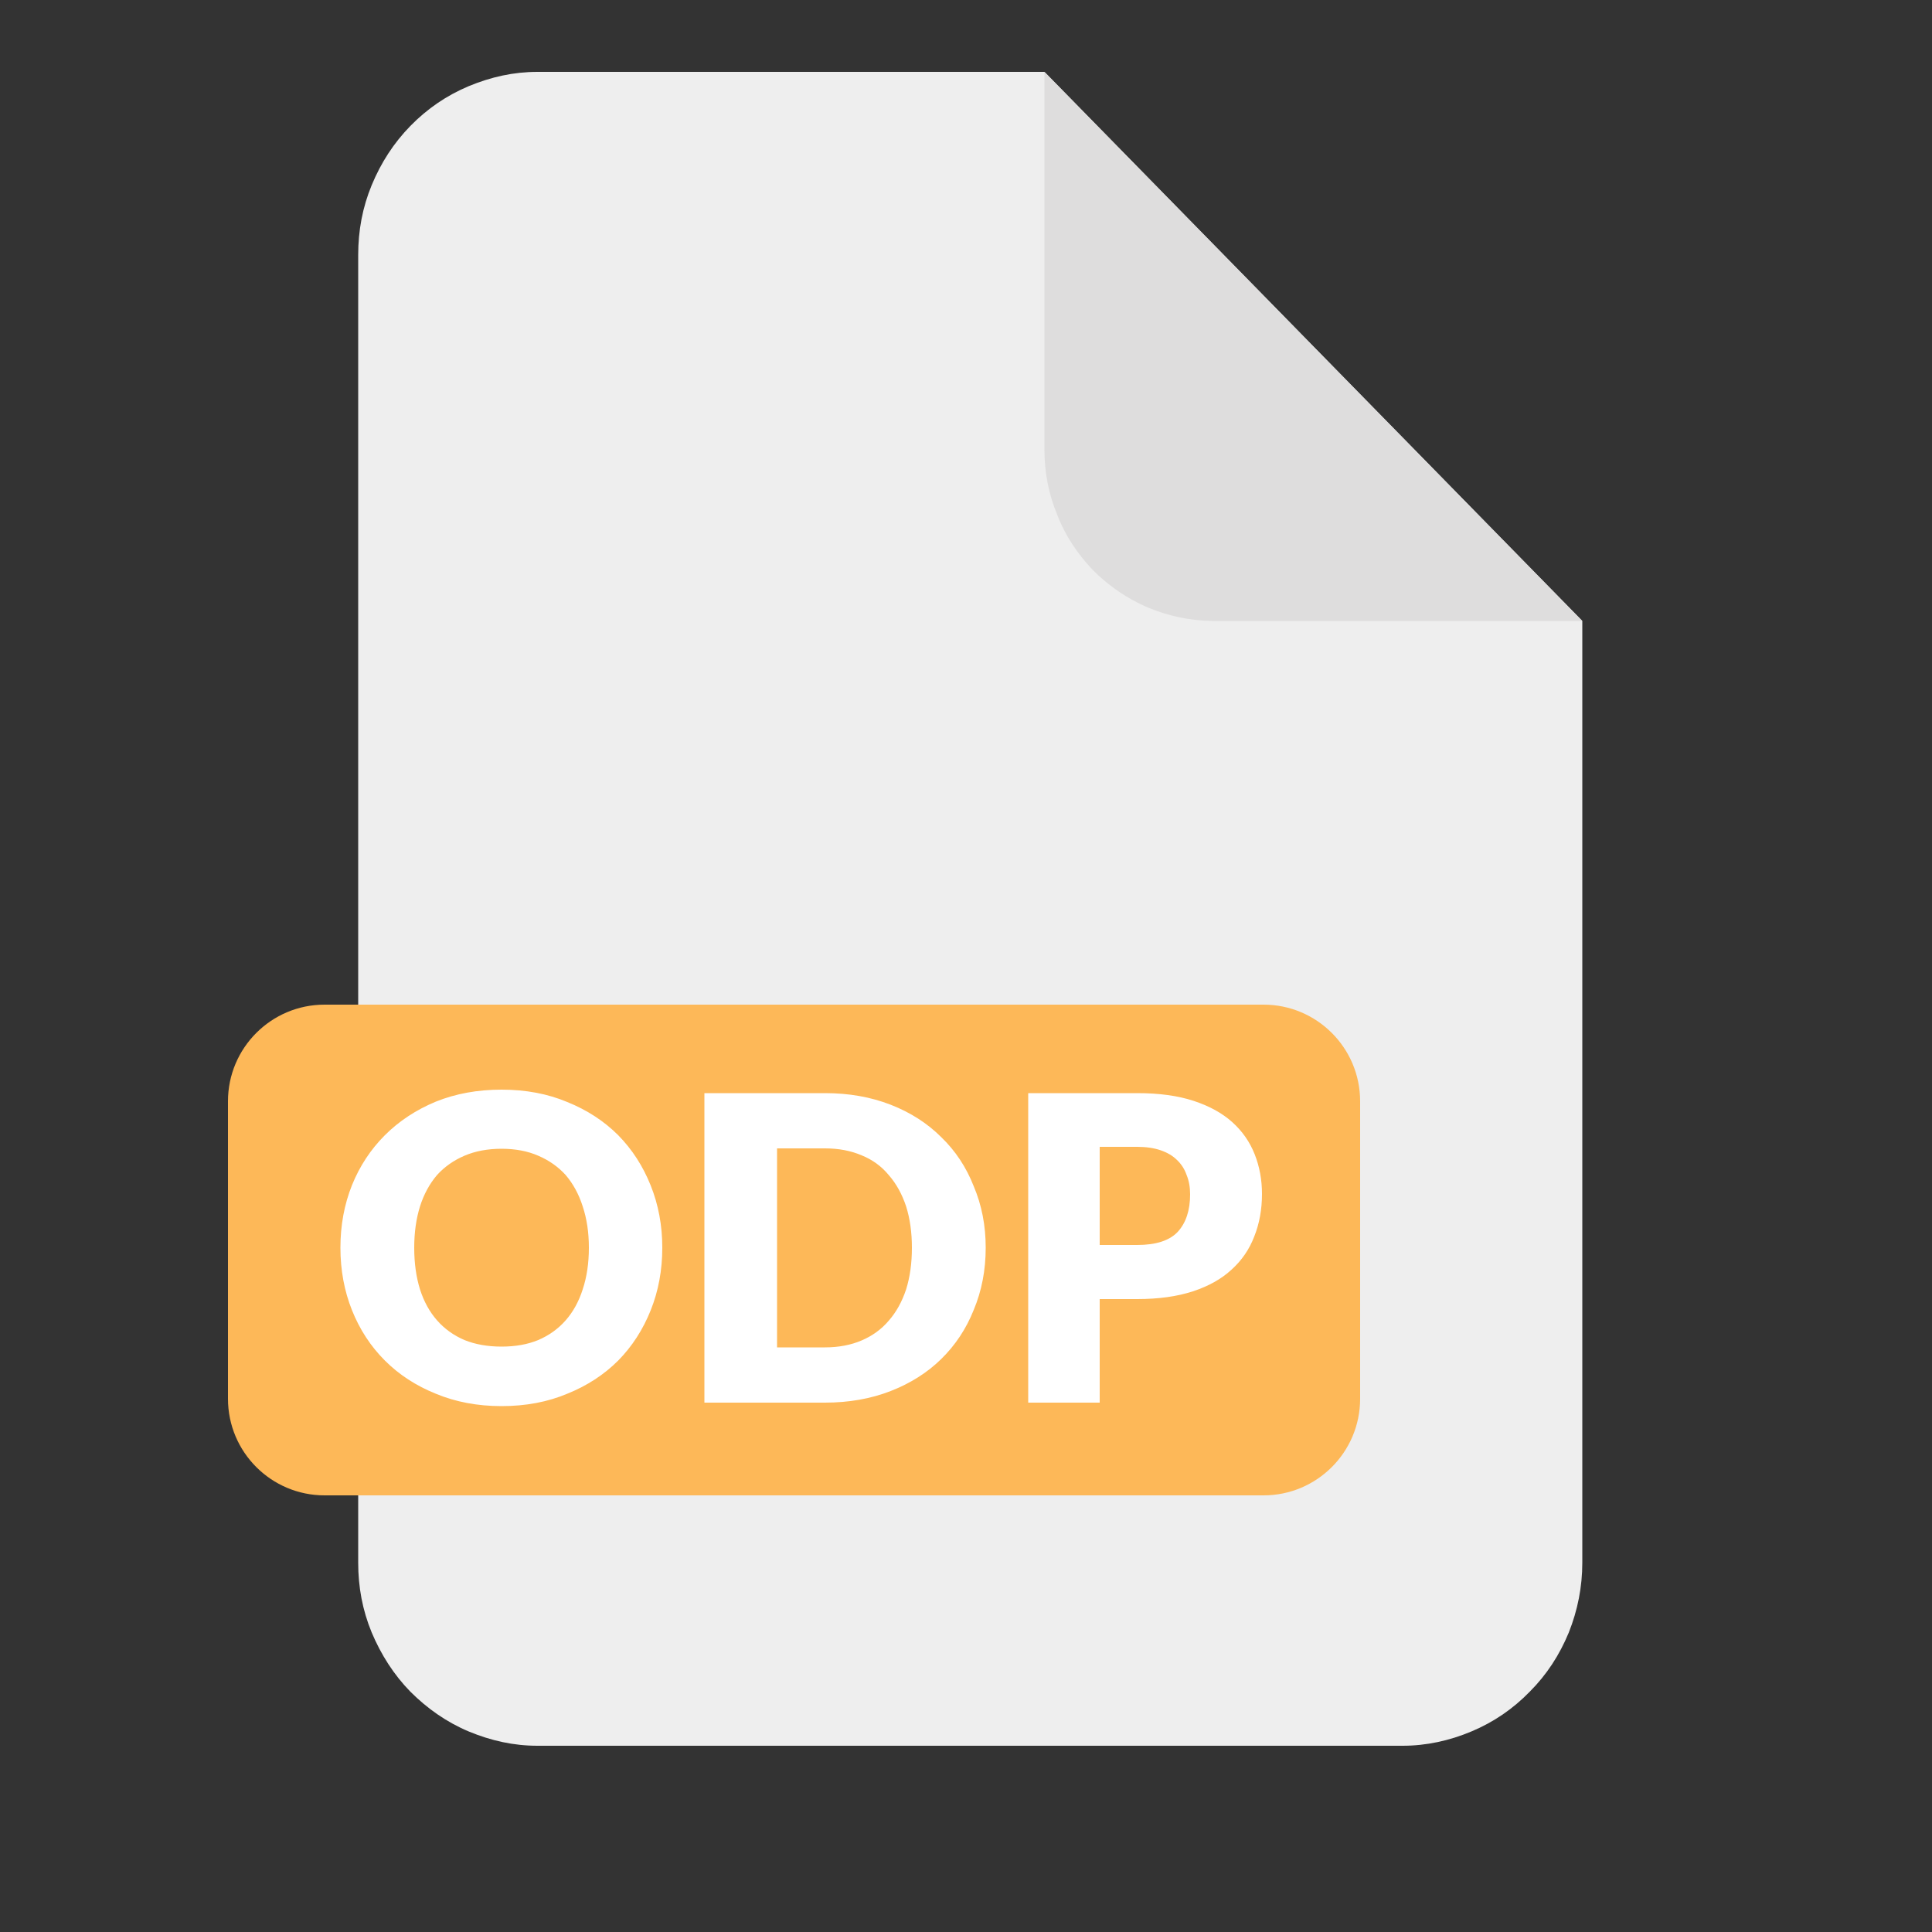 <svg version="1.2" xmlns="http://www.w3.org/2000/svg" viewBox="0 0 500 500" width="500" height="500">
	<rect x="0" y="0" width="500" height="500" fill="#333333" stroke="none"/>
	<title>Ikonka JPG-svg</title>
	<style>
		.s0 { fill: #eeeeee } 
		.s1 { fill: #dedddd } 
		.s2 { fill: #fdb858 } 
		.s3 { fill: #ffffff } 
	</style>
	<g id="layer1">
		<g id="g79566">
			<g id="g79591">
				<path id="path55680" class="s0" d="m409.5 160.7v243.7c0 6.3-1.2 12.3-3.5 18.1-2.4 5.8-5.7 10.9-10.1 15.3q-6.5 6.7-15.1 10.3c-5.7 2.4-11.7 3.7-17.8 3.7h-223.9c-6.2 0-12-1.3-17.8-3.7-5.7-2.4-10.7-5.9-15.1-10.3-4.3-4.4-7.6-9.6-10-15.3-2.4-5.8-3.5-11.8-3.5-18.1v-338.4c0-6.3 1.1-12.3 3.5-18.1 2.4-5.8 5.7-10.9 10-15.3 4.4-4.5 9.4-7.9 15.1-10.3 5.8-2.4 11.6-3.7 17.8-3.7h131.2z"/>
				<path id="path55682" class="s1" d="m409.5 160.7h-95.9c-5.8-0.1-11.3-1.3-16.6-3.5-5.3-2.3-10-5.5-14.1-9.6-4-4.2-7.2-8.9-9.3-14.4-2.2-5.3-3.3-10.9-3.3-16.8v-97.8z"/>
				<path id="Kształt 1" class="s2" d="m59 285c0-13.8 11.2-25 25-25h243c13.8 0 25 11.2 25 25v77c0 13.8-11.2 25-25 25h-243c-13.8 0-25-11.2-25-25z"/>
				<path id="ODP" fill-rule="evenodd" class="s3" d="m171.4 322.9q0 8.7-3 16.2-3 7.5-8.4 13-5.5 5.5-13.2 8.6-7.6 3.2-17 3.2-9.3 0-17-3.2-7.7-3.1-13.2-8.6-5.5-5.5-8.5-13-3-7.5-3-16.2 0-8.7 3-16.2 3-7.4 8.5-12.9 5.5-5.5 13.2-8.7 7.7-3.1 17-3.1 9.4 0 17 3.2 7.7 3.1 13.2 8.6 5.4 5.5 8.4 13 3 7.5 3 16.1zm-19 0q0-5.9-1.6-10.7-1.5-4.7-4.4-8.1-2.9-3.2-7.1-5-4.1-1.8-9.5-1.8-5.4 0-9.6 1.8-4.2 1.8-7.1 5-2.9 3.4-4.4 8.1-1.5 4.8-1.5 10.7 0 6 1.5 10.8 1.5 4.7 4.4 8 2.9 3.3 7.1 5.1 4.2 1.7 9.6 1.7 5.4 0 9.5-1.7 4.2-1.8 7.1-5.1 2.9-3.3 4.4-8 1.6-4.8 1.6-10.8zm102.7 0q0 8.7-3.1 16.1-2.9 7.3-8.4 12.7-5.4 5.3-13.1 8.3-7.7 3-17 3h-31.2v-80.1h31.2q9.3 0 17 3 7.7 3 13.1 8.4 5.5 5.3 8.4 12.7 3.1 7.3 3.1 15.9zm-19.1 0q0-5.9-1.5-10.7-1.6-4.8-4.5-8.1-2.8-3.4-7-5.1-4.2-1.8-9.5-1.8h-12.4v51.5h12.4q5.3 0 9.5-1.8 4.2-1.8 7-5.1 2.9-3.3 4.5-8.1 1.5-4.8 1.5-10.8zm30.1-40h28.2q8.5 0 14.6 2 6.1 2 10 5.5 3.9 3.5 5.8 8.3 1.9 4.8 1.9 10.3 0 6-2 11-1.9 5-5.9 8.6-3.9 3.6-10 5.6-6.1 2-14.4 2h-9.7v26.8h-18.5zm18.5 39.3h9.7q7.3 0 10.5-3.4 3.2-3.5 3.2-9.7 0-2.8-0.9-5-0.8-2.3-2.5-3.9-1.6-1.6-4.2-2.5-2.6-0.9-6.1-0.9h-9.7z"/>
			</g>
		</g>
	</g>
</svg>